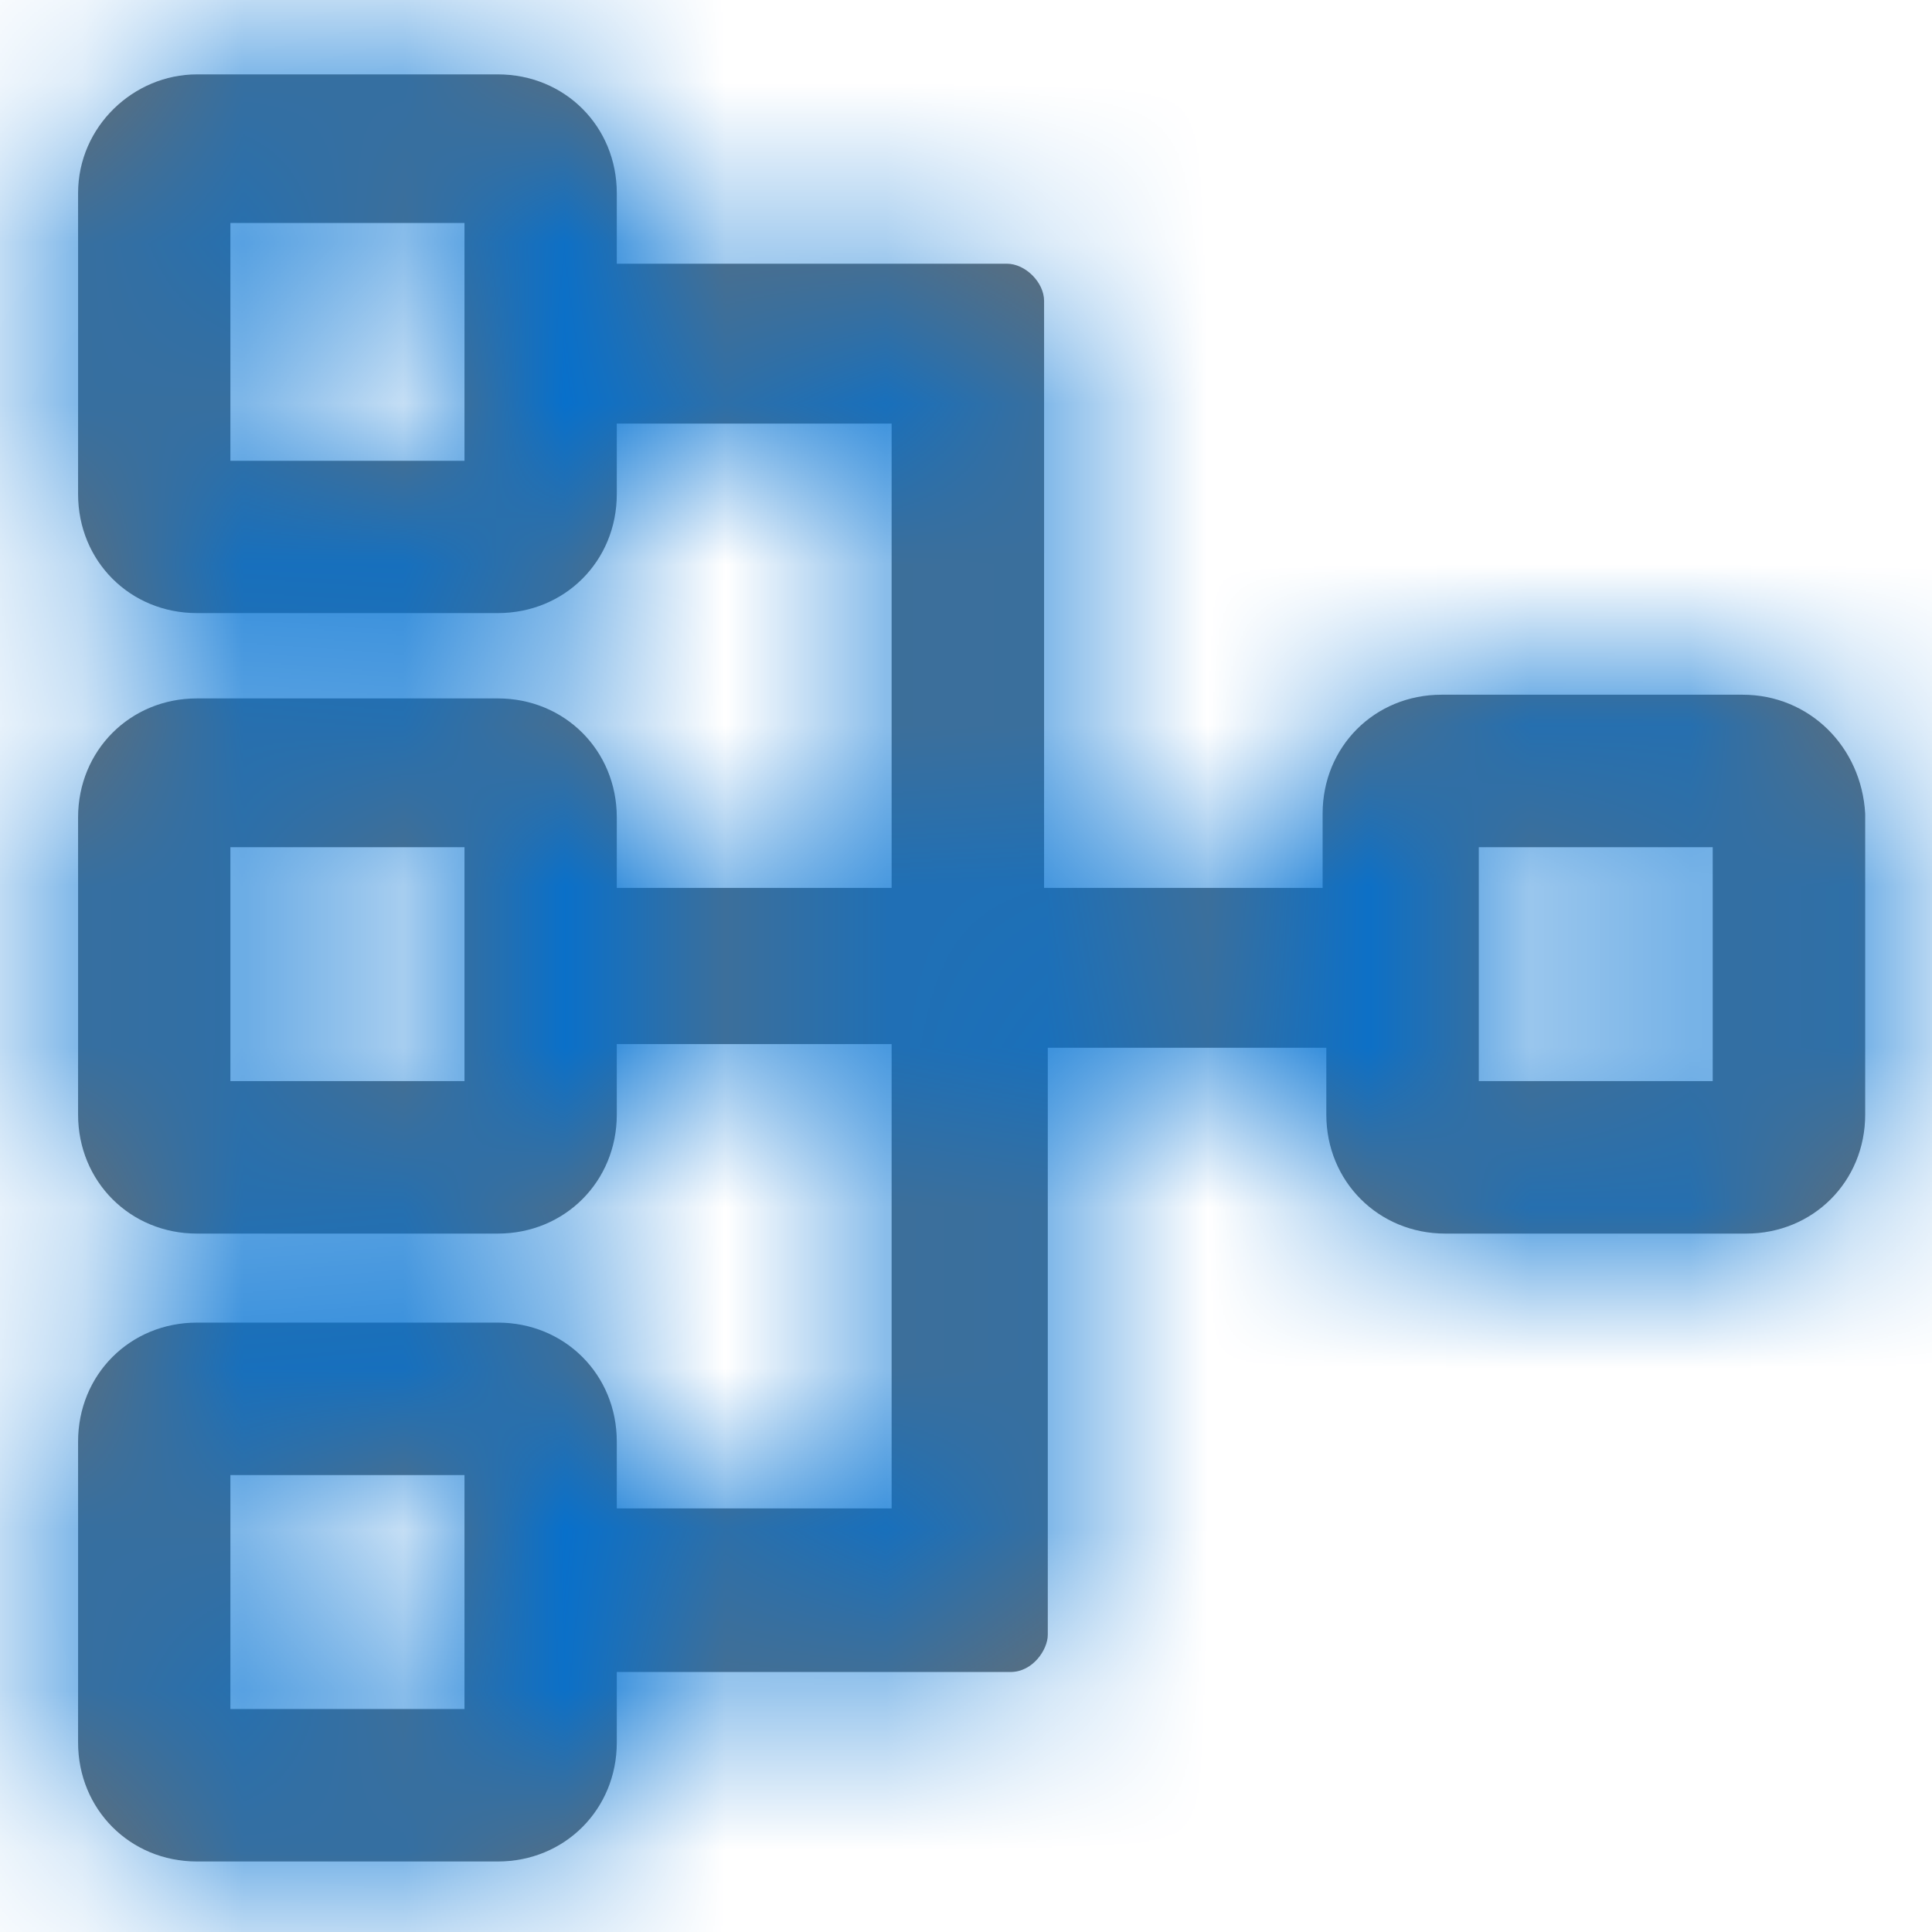 <?xml version="1.0" encoding="UTF-8"?>
<svg width="12px" height="12px" viewBox="0 0 12 12" version="1.1" xmlns="http://www.w3.org/2000/svg" xmlns:xlink="http://www.w3.org/1999/xlink">
    <!-- Generator: Sketch 63.1 (92452) - https://sketch.com -->
    <title>Icon and Color@3x</title>
    <desc>Created with Sketch.</desc>
    <defs>
        <path d="M10.823,4.315 L8.954,4.315 C8.538,4.315 8.215,4.638 8.215,5.054 L8.215,5.515 L6.485,5.515 L6.485,1.869 C6.485,1.754 6.369,1.638 6.254,1.638 L3.831,1.638 L3.831,1.2 C3.831,0.785 3.508,0.462 3.092,0.462 L1.223,0.462 C0.831,0.462 0.485,0.785 0.485,1.2 L0.485,3.069 C0.485,3.485 0.808,3.808 1.223,3.808 L3.092,3.808 C3.508,3.808 3.831,3.485 3.831,3.069 L3.831,2.631 L5.538,2.631 L5.538,5.515 L3.831,5.515 L3.831,5.077 C3.831,4.662 3.508,4.338 3.092,4.338 L1.223,4.338 C0.808,4.338 0.485,4.662 0.485,5.077 L0.485,6.923 C0.485,7.338 0.808,7.662 1.223,7.662 L3.092,7.662 C3.508,7.662 3.831,7.338 3.831,6.923 L3.831,6.485 L5.538,6.485 L5.538,9.369 L3.831,9.369 L3.831,8.954 C3.831,8.538 3.508,8.215 3.092,8.215 L1.223,8.215 C0.808,8.215 0.485,8.538 0.485,8.954 L0.485,10.823 C0.485,11.238 0.808,11.562 1.223,11.562 L3.092,11.562 C3.508,11.562 3.831,11.238 3.831,10.823 L3.831,10.385 L6.277,10.385 C6.415,10.385 6.508,10.246 6.508,10.154 L6.508,6.508 L8.238,6.508 L8.238,6.923 C8.238,7.338 8.562,7.662 8.977,7.662 L10.846,7.662 C11.262,7.662 11.585,7.338 11.585,6.923 L11.585,5.054 C11.562,4.638 11.238,4.315 10.823,4.315 L10.823,4.315 Z M2.885,2.862 L1.431,2.862 L1.431,1.385 L2.885,1.385 L2.885,2.862 Z M2.885,5.262 L2.885,6.715 L1.431,6.715 L1.431,5.262 L2.885,5.262 Z M2.885,10.615 L1.431,10.615 L1.431,9.162 L2.885,9.162 L2.885,10.615 Z M10.638,5.262 L10.638,6.715 L9.185,6.715 L9.185,5.262 L10.638,5.262 Z" id="path-1"></path>
    </defs>
    <g id="Template-Relationship-Diagram" stroke="none" stroke-width="1" fill="none" fill-rule="evenodd">
        <g id="1.1-Deployment-Wizard" transform="translate(-1029, -484)">
            <g id="Desktop-Components-/-Button-/-Neutral-w/-Icon-Right" transform="translate(875, 474)">
                <g id="Icons-/-z-nested-/-icon-glyphs-/-utility-/strategy" transform="translate(154, 10)">
                    <mask id="mask-2" fill="white">
                        <use xlink:href="#path-1"></use>
                    </mask>
                    <use id="🎨-Color" fill="#706E6B" fill-rule="evenodd" xlink:href="#path-1"></use>
                    <g id="Icons-/-z-nested-/Icon-color/Science-Blue" mask="url(#mask-2)" fill="#0070D2" fill-rule="evenodd">
                        <g transform="translate(-0.462, -0.462)" id="color">
                            <rect x="0" y="0" width="12.923" height="12.923"></rect>
                        </g>
                    </g>
                </g>
            </g>
        </g>
    </g>
</svg>